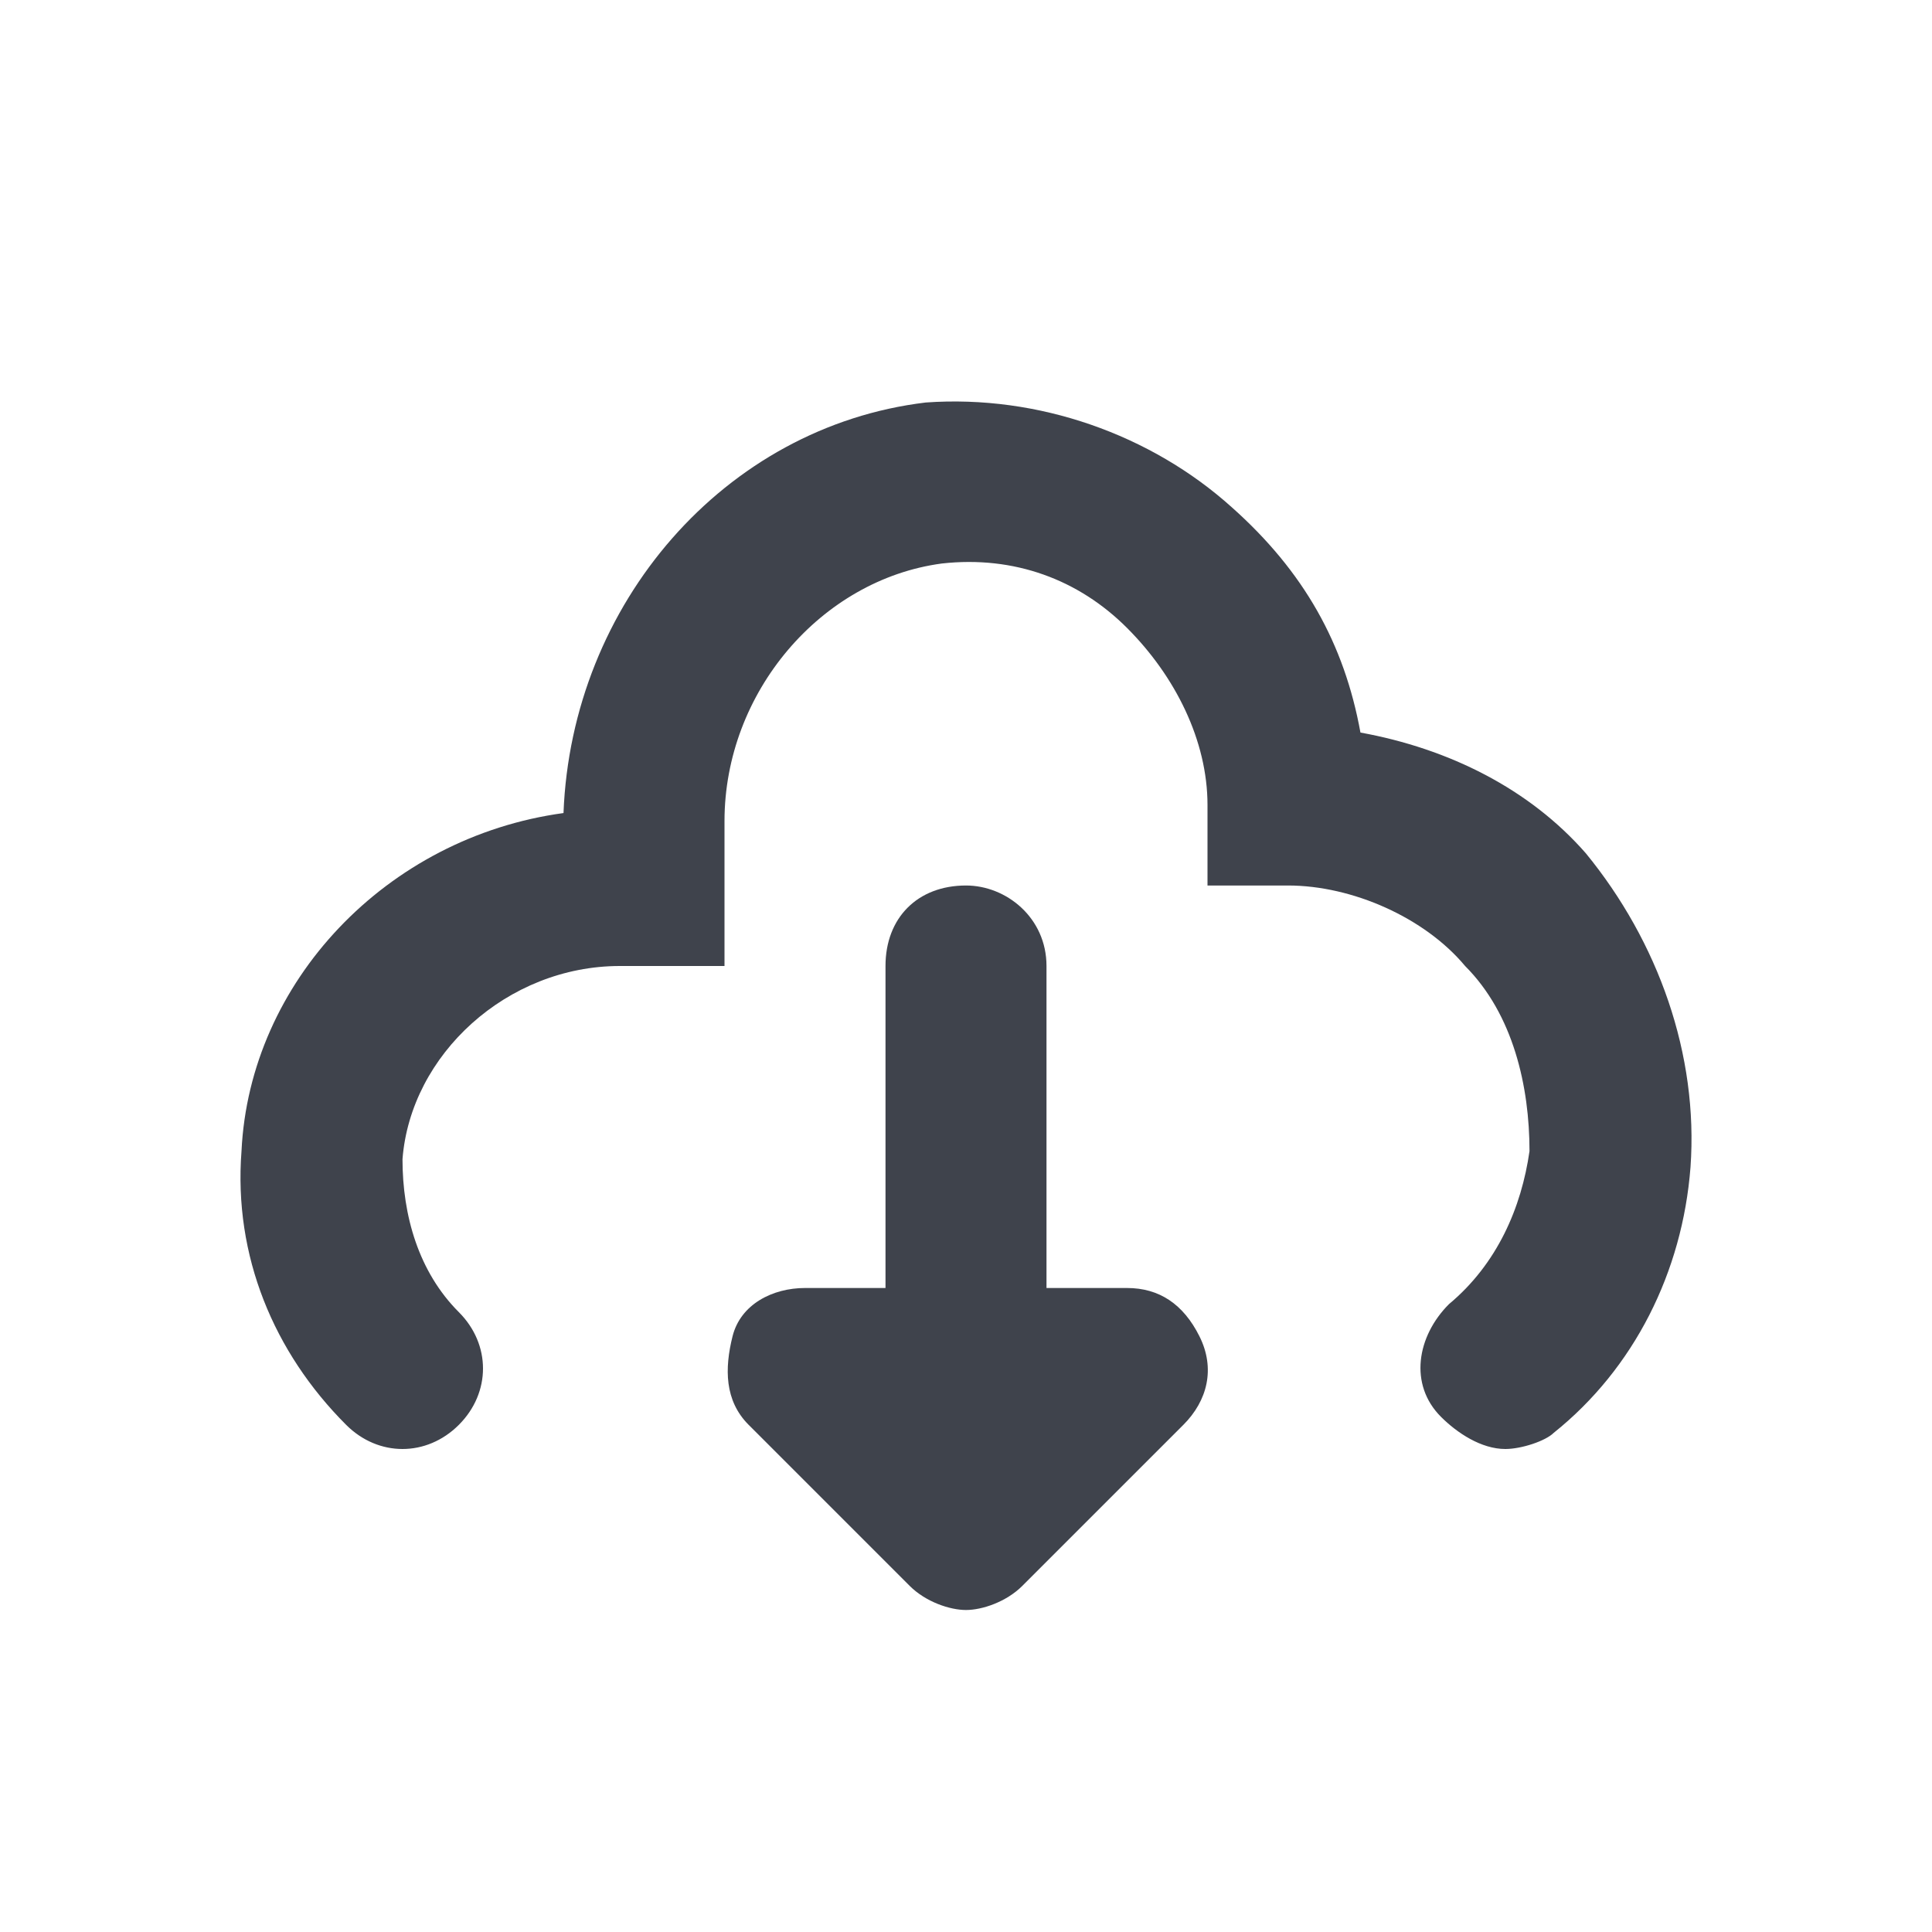 <?xml version="1.0" encoding="utf-8"?>
<!-- Generator: Adobe Illustrator 24.1.2, SVG Export Plug-In . SVG Version: 6.00 Build 0)  -->
<svg version="1.1" xmlns="http://www.w3.org/2000/svg" xmlns:xlink="http://www.w3.org/1999/xlink" x="0px" y="0px"
	 viewBox="0 0 24 24" style="enable-background:new 0 0 24 24;" xml:space="preserve">
<style type="text/css">
	.st0{fill:#3F434C;}
</style>
<g id="guides">
</g>
<g id="Ebene_1">
	<path class="st0" d="M19.7,10.6C19,9.8,18,9.3,16.9,9.1c-0.2-1.1-0.7-2-1.6-2.8c-1-0.9-2.4-1.4-3.8-1.3C9,5.3,7.1,7.5,7,10.1
		c-2.2,0.3-3.9,2.1-4,4.2c-0.1,1.3,0.4,2.5,1.3,3.4c0.4,0.4,1,0.4,1.4,0s0.4-1,0-1.4C5.2,15.8,5,15.1,5,14.4C5.1,13.1,6.3,12,7.7,12
		H9v-1.8c0-1.6,1.2-3,2.7-3.2c0.9-0.1,1.7,0.2,2.3,0.8c0.6,0.6,1,1.4,1,2.2v1h1c0.8,0,1.7,0.4,2.2,1c0.6,0.6,0.8,1.5,0.8,2.3
		c-0.1,0.7-0.4,1.4-1,1.9c-0.4,0.4-0.5,1-0.1,1.4c0.2,0.2,0.5,0.4,0.8,0.4c0.2,0,0.5-0.1,0.6-0.2c1-0.8,1.6-2,1.7-3.3
		C21.1,13.1,20.6,11.7,19.7,10.6z"/>
	<path class="st0" d="M12,11c-0.6,0-1,0.4-1,1v4h-1c-0.4,0-0.8,0.2-0.9,0.6S9,17.4,9.3,17.7l2,2c0.2,0.2,0.5,0.3,0.7,0.3
		s0.5-0.1,0.7-0.3l2-2c0.3-0.3,0.4-0.7,0.2-1.1S14.4,16,14,16h-1v-4C13,11.4,12.5,11,12,11z"/>
</g>
</svg>
